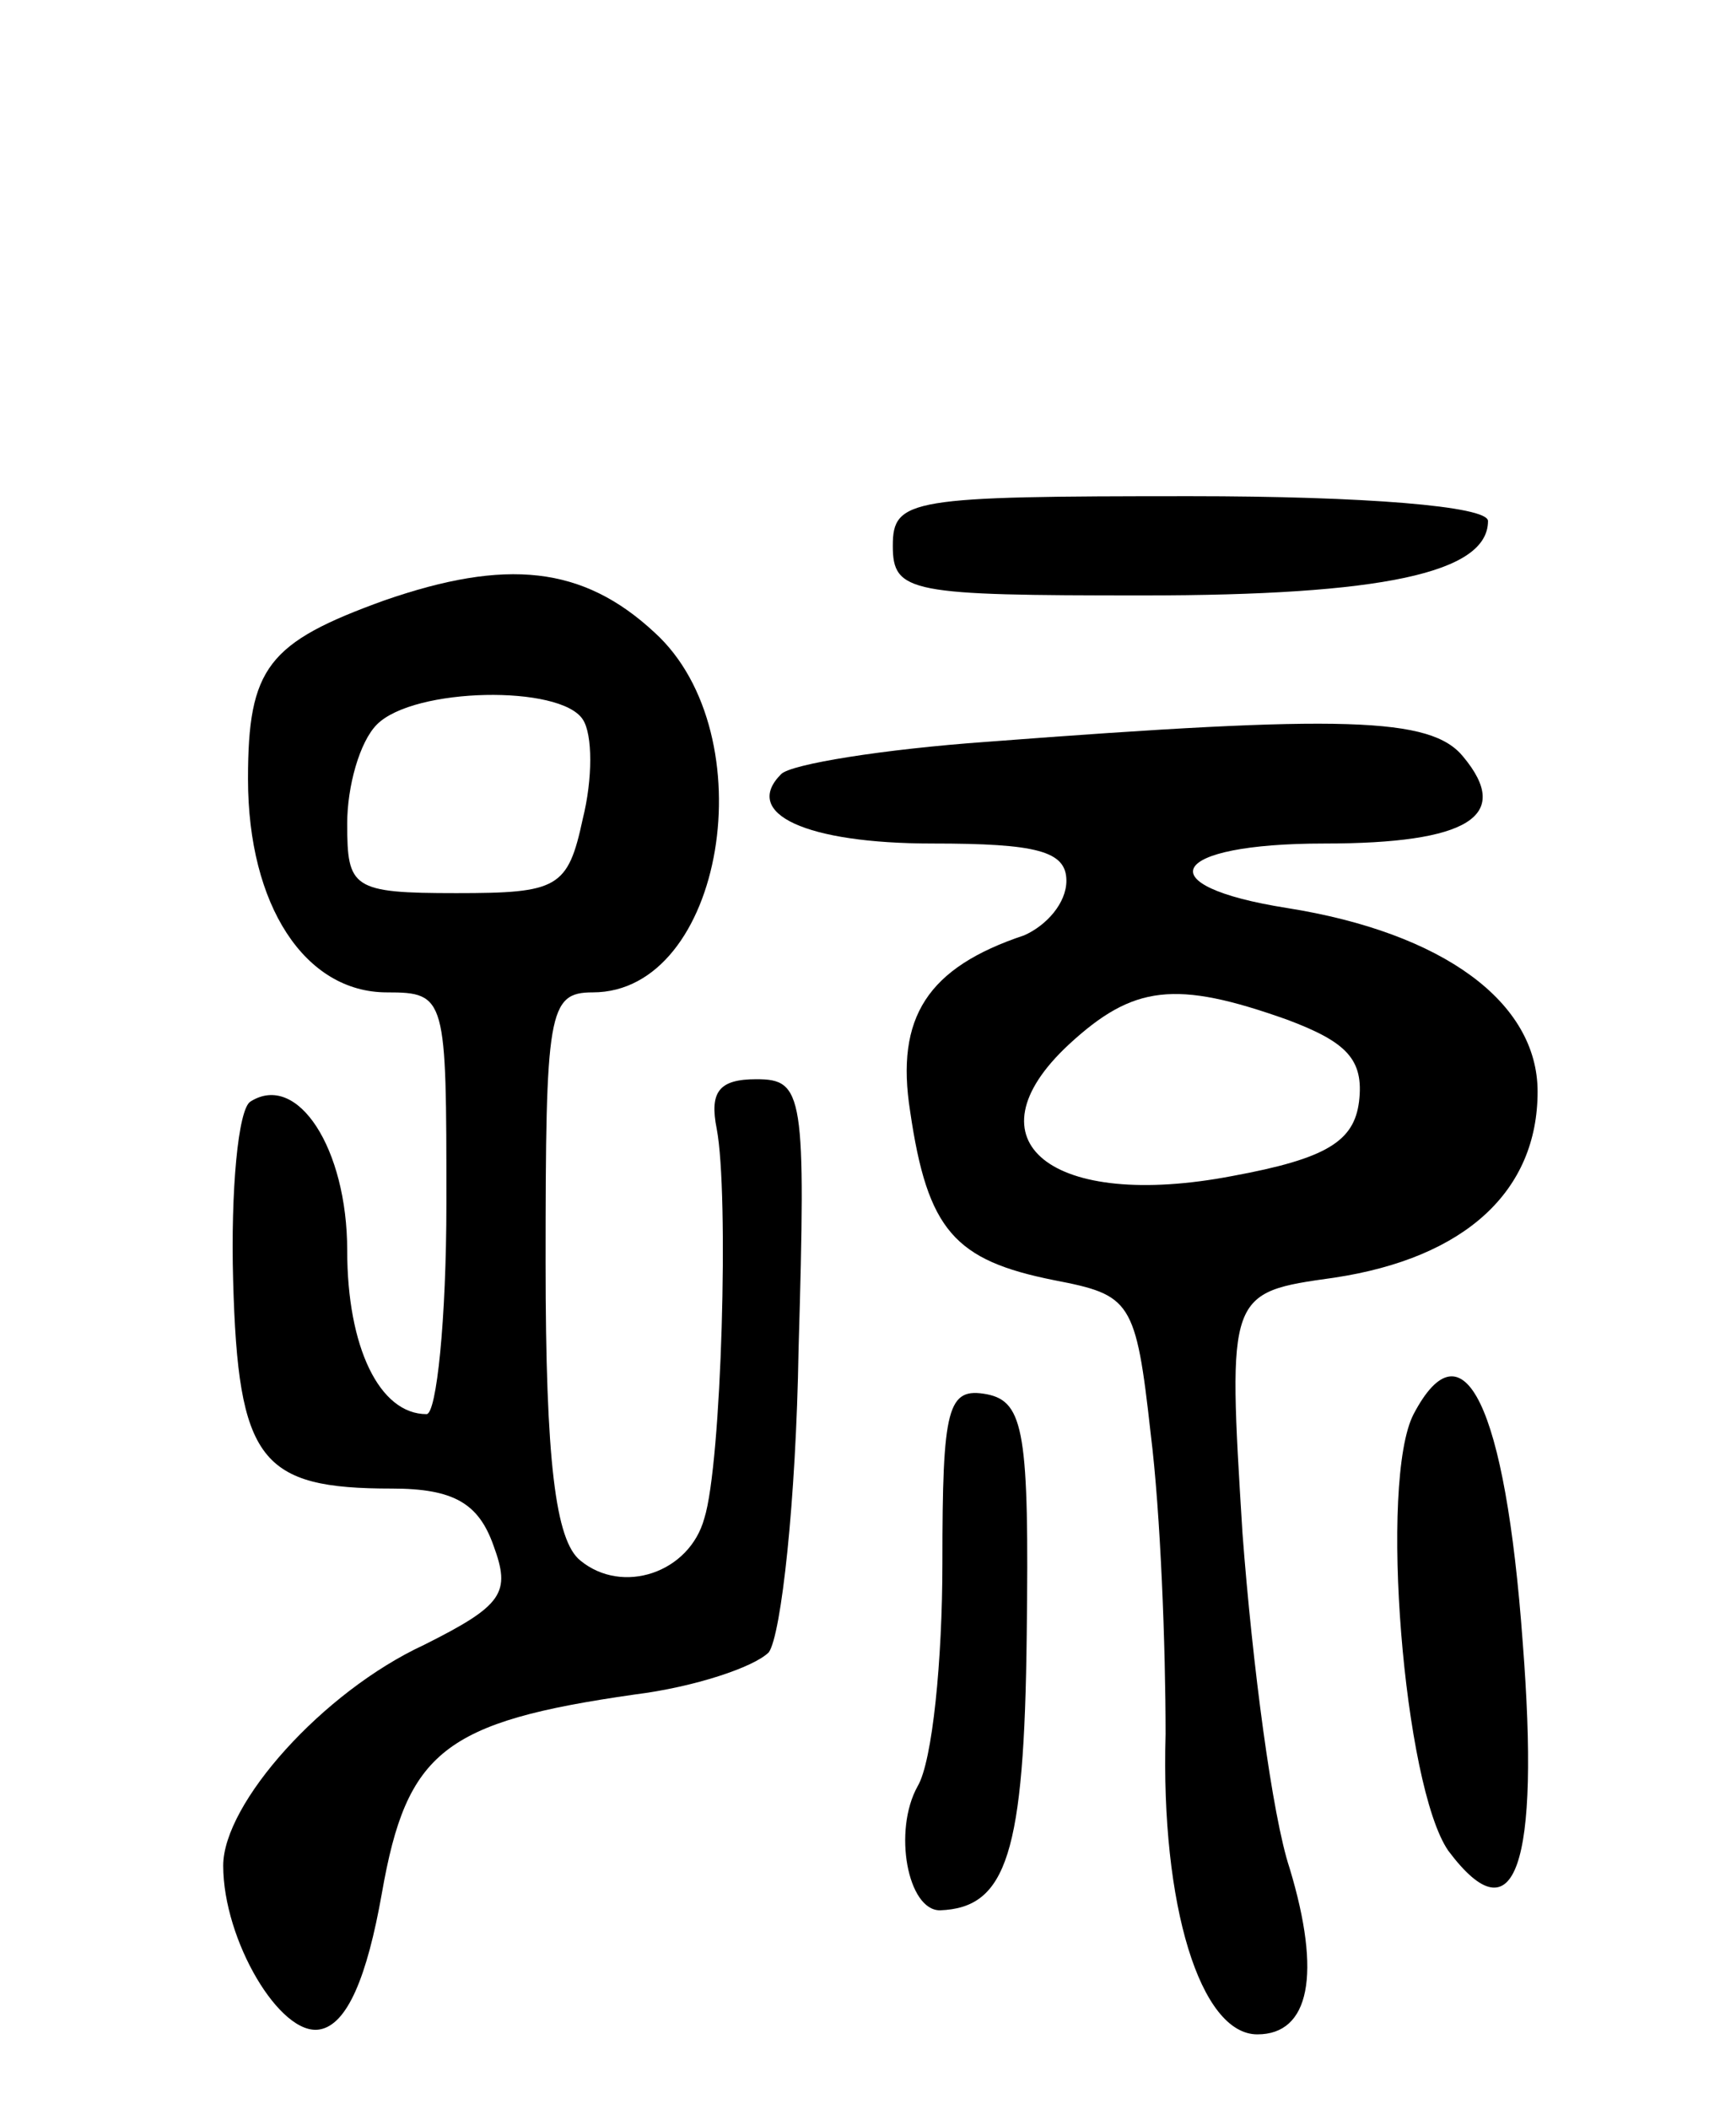 <svg version="1.0" xmlns="http://www.w3.org/2000/svg"
 width="70pt" height="85pt" viewBox="0 0 70 85"
 preserveAspectRatio="xMidYMid meet">
<g transform="translate(0,85) scale(0.1,-0.1)"
fill="#000000" stroke="none">
<path d="M360 630 c0 -19 7 -20 101 -20 96 0 139 9 139 30 0 6 -50 10 -120 10
-113 0 -120 -1 -120 -20z"/>
<path d="M155 608 c-47 -17 -55 -27 -55 -72 0 -51 23 -86 56 -86 24 0 24 -2
24 -85 0 -47 -4 -85 -8 -85 -19 0 -32 27 -32 66 0 41 -20 72 -39 60 -5 -3 -8
-36 -7 -72 2 -73 11 -84 64 -84 25 0 35 -6 41 -23 7 -19 4 -24 -28 -40 -41
-19 -81 -64 -81 -89 0 -30 23 -69 39 -66 11 2 19 21 25 55 10 57 25 69 102 80
24 3 48 11 54 17 5 7 11 61 12 122 3 103 2 109 -17 109 -15 0 -19 -5 -16 -20
5 -26 2 -135 -5 -157 -6 -22 -33 -31 -50 -17 -10 8 -14 40 -14 120 0 101 1
109 19 109 53 0 70 104 25 145 -29 27 -60 30 -109 13z m80 -48 c4 -6 4 -24 0
-40 -6 -28 -10 -30 -51 -30 -42 0 -44 2 -44 28 0 15 5 33 12 40 15 15 74 16
83 2z"/>
<path d="M398 551 c-42 -3 -79 -9 -83 -13 -16 -16 10 -28 61 -28 42 0 54 -3
54 -15 0 -9 -8 -18 -17 -22 -39 -13 -52 -33 -46 -71 7 -48 18 -60 58 -68 31
-6 33 -8 39 -62 4 -32 6 -86 6 -121 -2 -69 14 -121 37 -121 21 0 26 24 13 67
-7 21 -15 82 -19 135 -6 97 -6 97 37 103 53 8 82 35 82 75 0 36 -38 64 -101
74 -57 9 -48 26 15 26 58 0 76 11 56 35 -13 16 -48 17 -192 6z m121 -112 c24
-9 31 -16 29 -33 -2 -16 -13 -23 -51 -30 -73 -14 -108 14 -66 53 26 24 43 26
88 10z"/>
<path d="M570 280 c-14 -27 -4 -150 14 -176 27 -36 37 -6 30 84 -7 96 -24 130
-44 92z"/>
<path d="M380 220 c0 -39 -4 -80 -10 -90 -10 -18 -4 -50 9 -50 27 1 34 23 35
111 1 81 -1 94 -16 97 -16 3 -18 -5 -18 -68z"/>
</g>
</svg>
